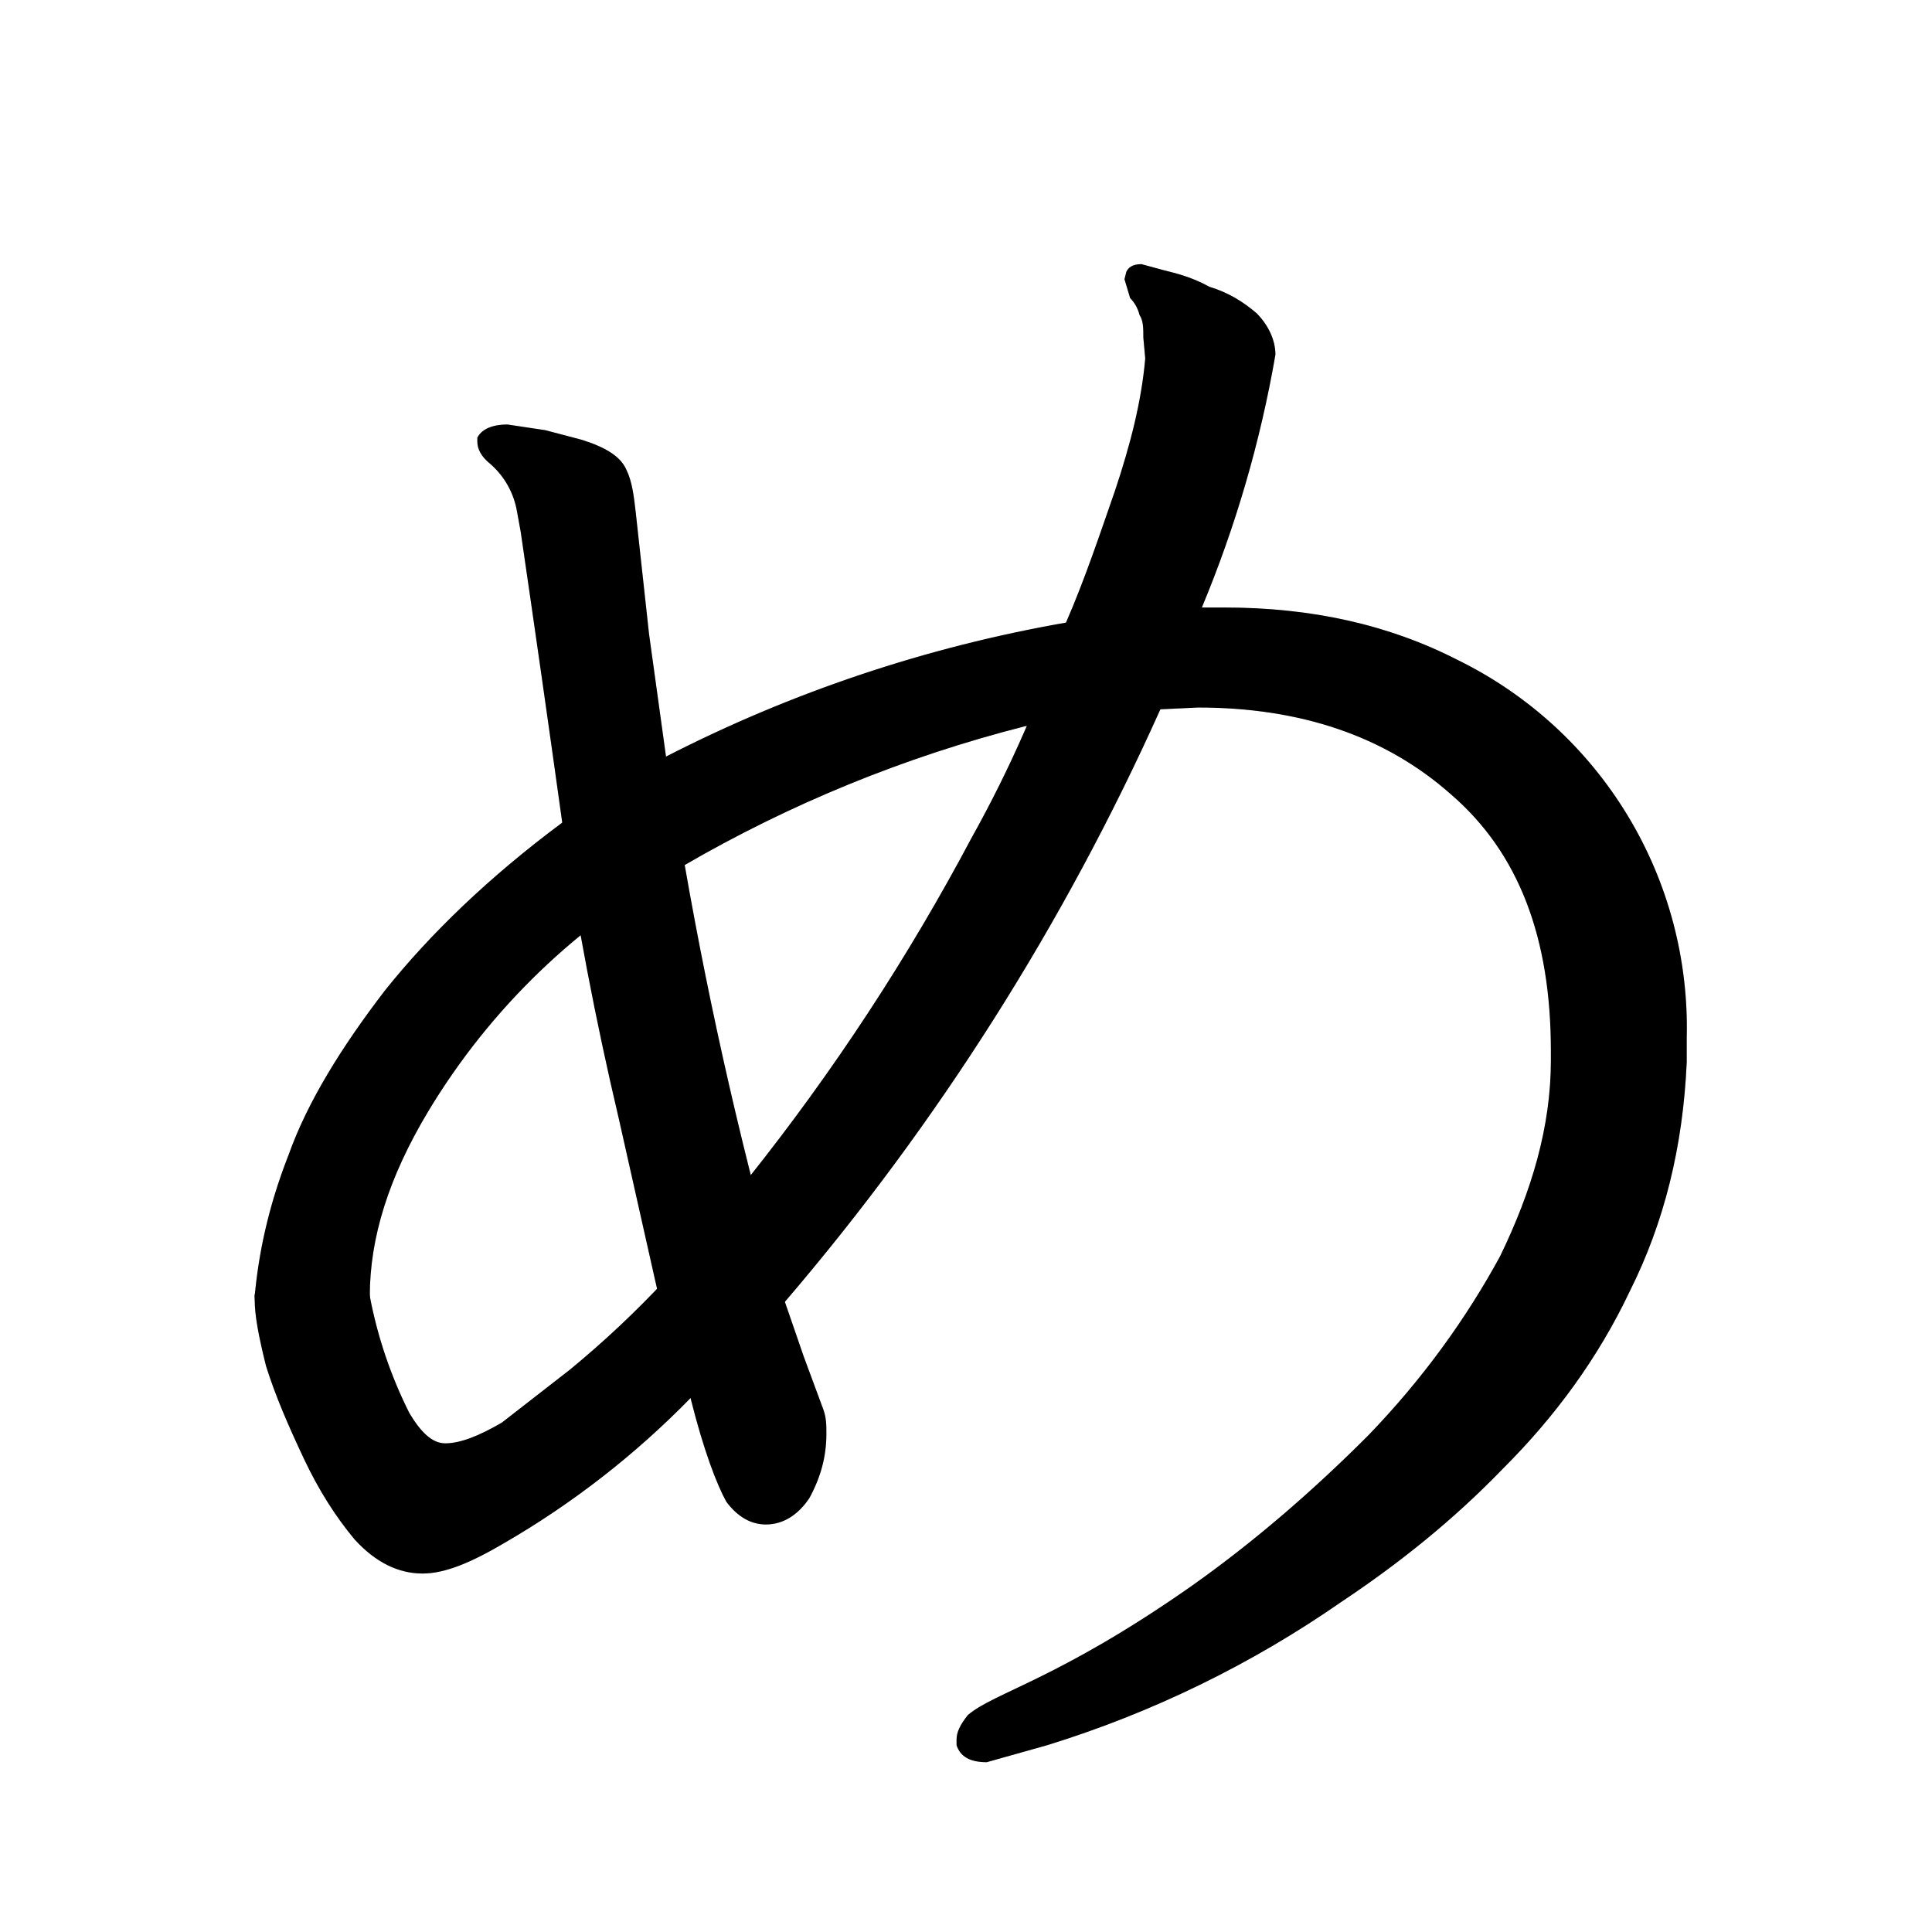 <svg xmlns="http://www.w3.org/2000/svg" version="2" viewBox="0 0 1024 1024" data-strokesvg="め">
  <defs>
    <clipPath id="3081d">
      <use href="#3081a"/>
    </clipPath>
    <clipPath id="3081e">
      <use href="#3081b"/>
    </clipPath>
    <clipPath id="3081f">
      <use href="#3081c"/>
    </clipPath>
  </defs>
  <g data-strokesvg="shadows" style="fill:#ccc">
    <path id="3081a" d="M269 225c-9 0-14 3-16 7v2c0 4 2 8 7 12a43 43 0 0 1 14 25l2 11a22170 22170 0 0 1 22 154 1851 1851 0 0 0 30 157l20 89c6 20 10 38 18 59 7 28 14 46 19 55 6 8 13 12 21 12 9 0 17-5 23-14 6-11 9-22 9-34 0-5 0-9-2-14l-10-27-10-29a2256 2256 0 0 1-53-231l-10-58-9-65-7-64c-1-9-2-17-5-23-3-7-11-12-24-16l-19-5-20-3z"/>
    <g>
      <path id="3081b" d="M605 140c-5 0-7 2-8 4l-1 4 3 10c2 2 4 5 5 9 2 3 2 7 2 12l1 11c-2 23-8 46-16 70-8 23-16 47-26 70a650 650 0 0 1-50 114 1167 1167 0 0 1-118 180 525 525 0 0 1-95 102l-36 28c-12 7-22 11-30 11-7 0-13-6-19-16a236 236 0 0 1-21-62c-1-16-61-18-61 0v2c0 8 2 19 6 35 5 16 12 32 20 49s17 31 27 43c11 12 23 18 36 18 12 0 26-6 43-16a461 461 0 0 0 99-77c15-14 30-26 50-51a1303 1303 0 0 0 199-314l22-54a625 625 0 0 0 39-134c0-8-4-16-10-22-7-6-15-11-25-14-9-5-17-7-25-9l-11-3z"/>
      <path id="3081c" d="M565 330a745 745 0 0 0-212 71c-17 11-32 18-55 35-39 29-70 59-94 89-23 30-41 59-51 87-11 28-16 53-18 75 1 28 63 27 61 0 0-31 10-63 31-98a361 361 0 0 1 135-130 707 707 0 0 1 181-74c26-5 42-8 71-9l21-1c54 0 99 15 134 46 36 31 53 76 53 136v5c0 35-10 69-27 104-18 33-41 65-70 95-29 29-60 56-94 80-70 49-104 56-118 68-4 5-6 9-6 13v3c2 6 7 9 16 9l32-9a566 566 0 0 0 156-76c30-20 59-43 86-71 27-27 50-58 67-94 18-36 28-76 30-121v-13a217 217 0 0 0-121-200c-37-19-78-28-124-28h-12c-25 1-37 1-72 8z"/>
    </g>
  </g>
  <g data-strokesvg="strokes" style="stroke:#000;fill:none;stroke-width:128;stroke-linecap:round">
    <path style="--i:0" d="m246 158 179 595" clip-path="url(#3081d)"/>
    <g style="--i:1">
      <path d="M574 78c146 170-33 391-196 633 0 0-207 200-204-19 3-224 455-422 583-315 331 278-208 526-208 526" clip-path="url(#3081e)"/>
      <path d="M563 1349c-216-63-187-346-185-638 0 0-207 200-204-19 3-224 455-422 583-315 331 278-208 526-208 526" clip-path="url(#3081f)"/>
    </g>
  </g>
</svg>
